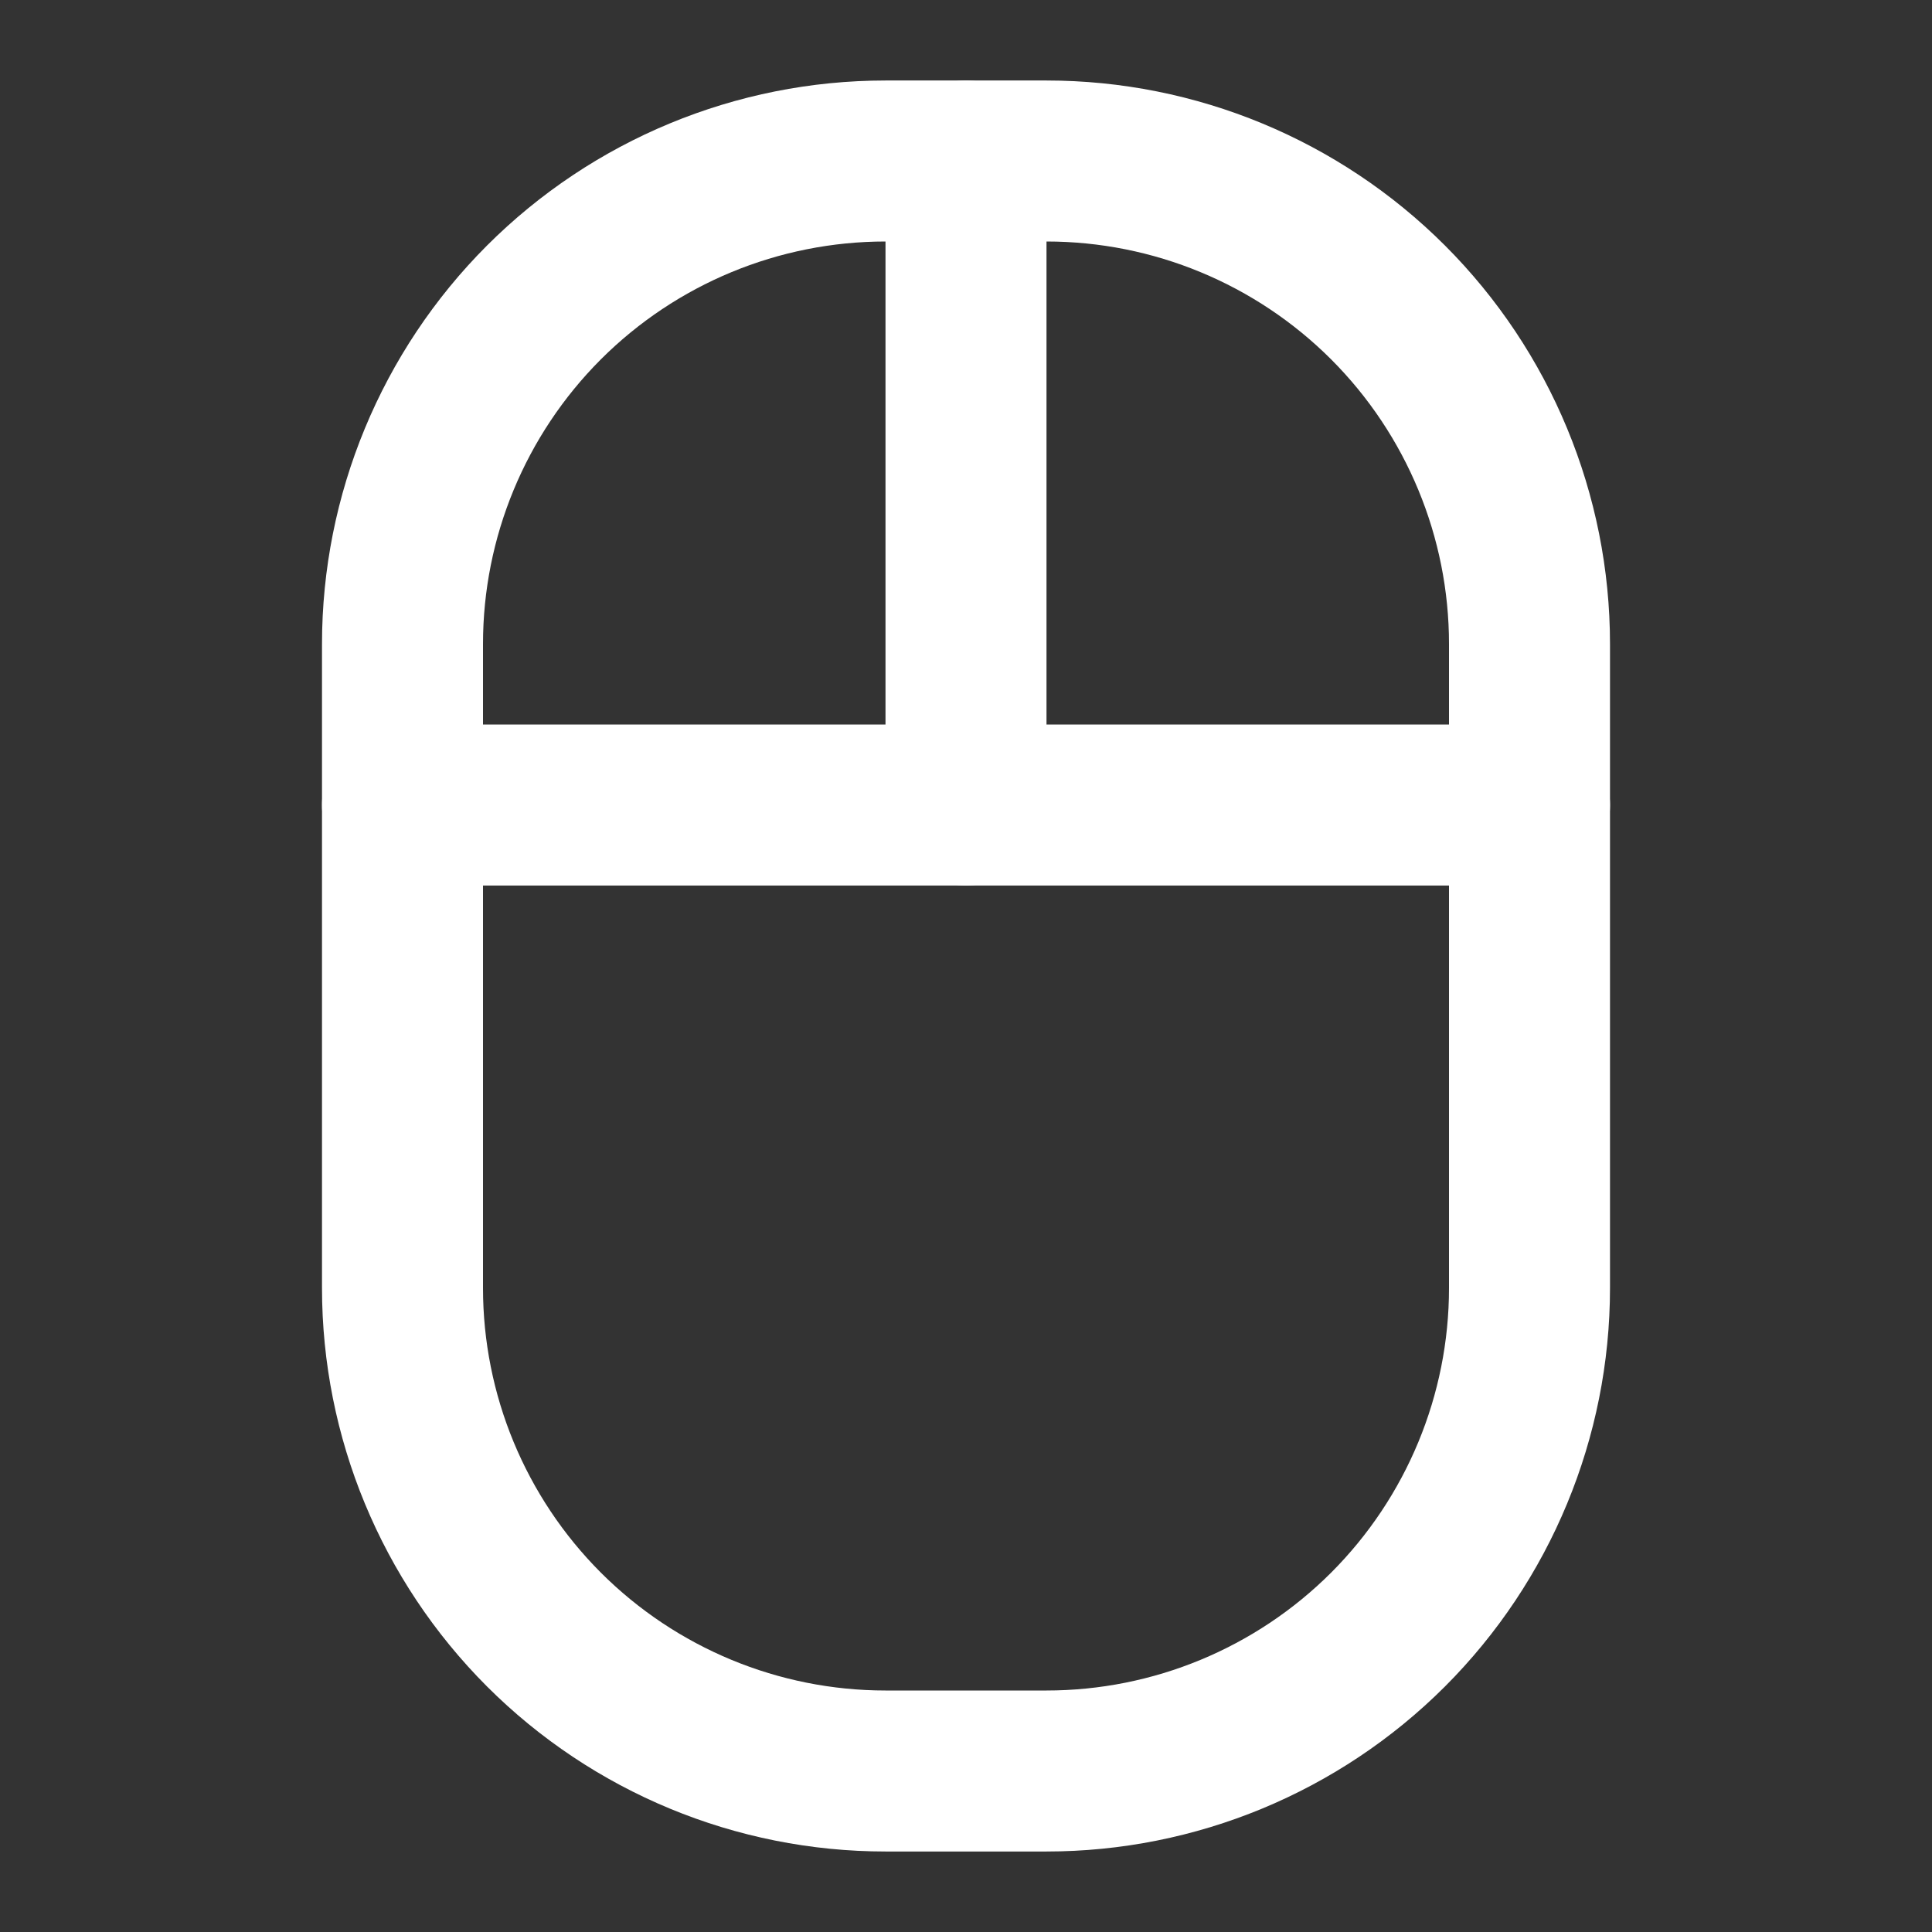 <svg width="24" height="24" viewBox="0 0 24 24" fill="none" xmlns="http://www.w3.org/2000/svg">
<rect x="0" y="0" width="24" height="24" fill="#333333" stroke="none"/>
<path d="M11 2C9.409 2 7.883 2.632 6.757 3.757C5.632 4.883 5 6.409 5 8V16C5 17.591 5.632 19.117 6.757 20.243C7.883 21.368 9.409 22 11 22H13C14.591 22 16.117 21.368 17.243 20.243C18.368 19.117 19 17.591 19 16V8C19 6.409 18.368 4.883 17.243 3.757C16.117 2.632 14.591 2 13 2H11Z" stroke="white" stroke-width="2" stroke-linecap="round" stroke-linejoin="round"/>
<path d="M12 2V10" stroke="white" stroke-width="2" stroke-linecap="round" stroke-linejoin="round"/>
<path d="M5 10H19" stroke="white" stroke-width="2" stroke-linecap="round" stroke-linejoin="round"/>
</svg>
